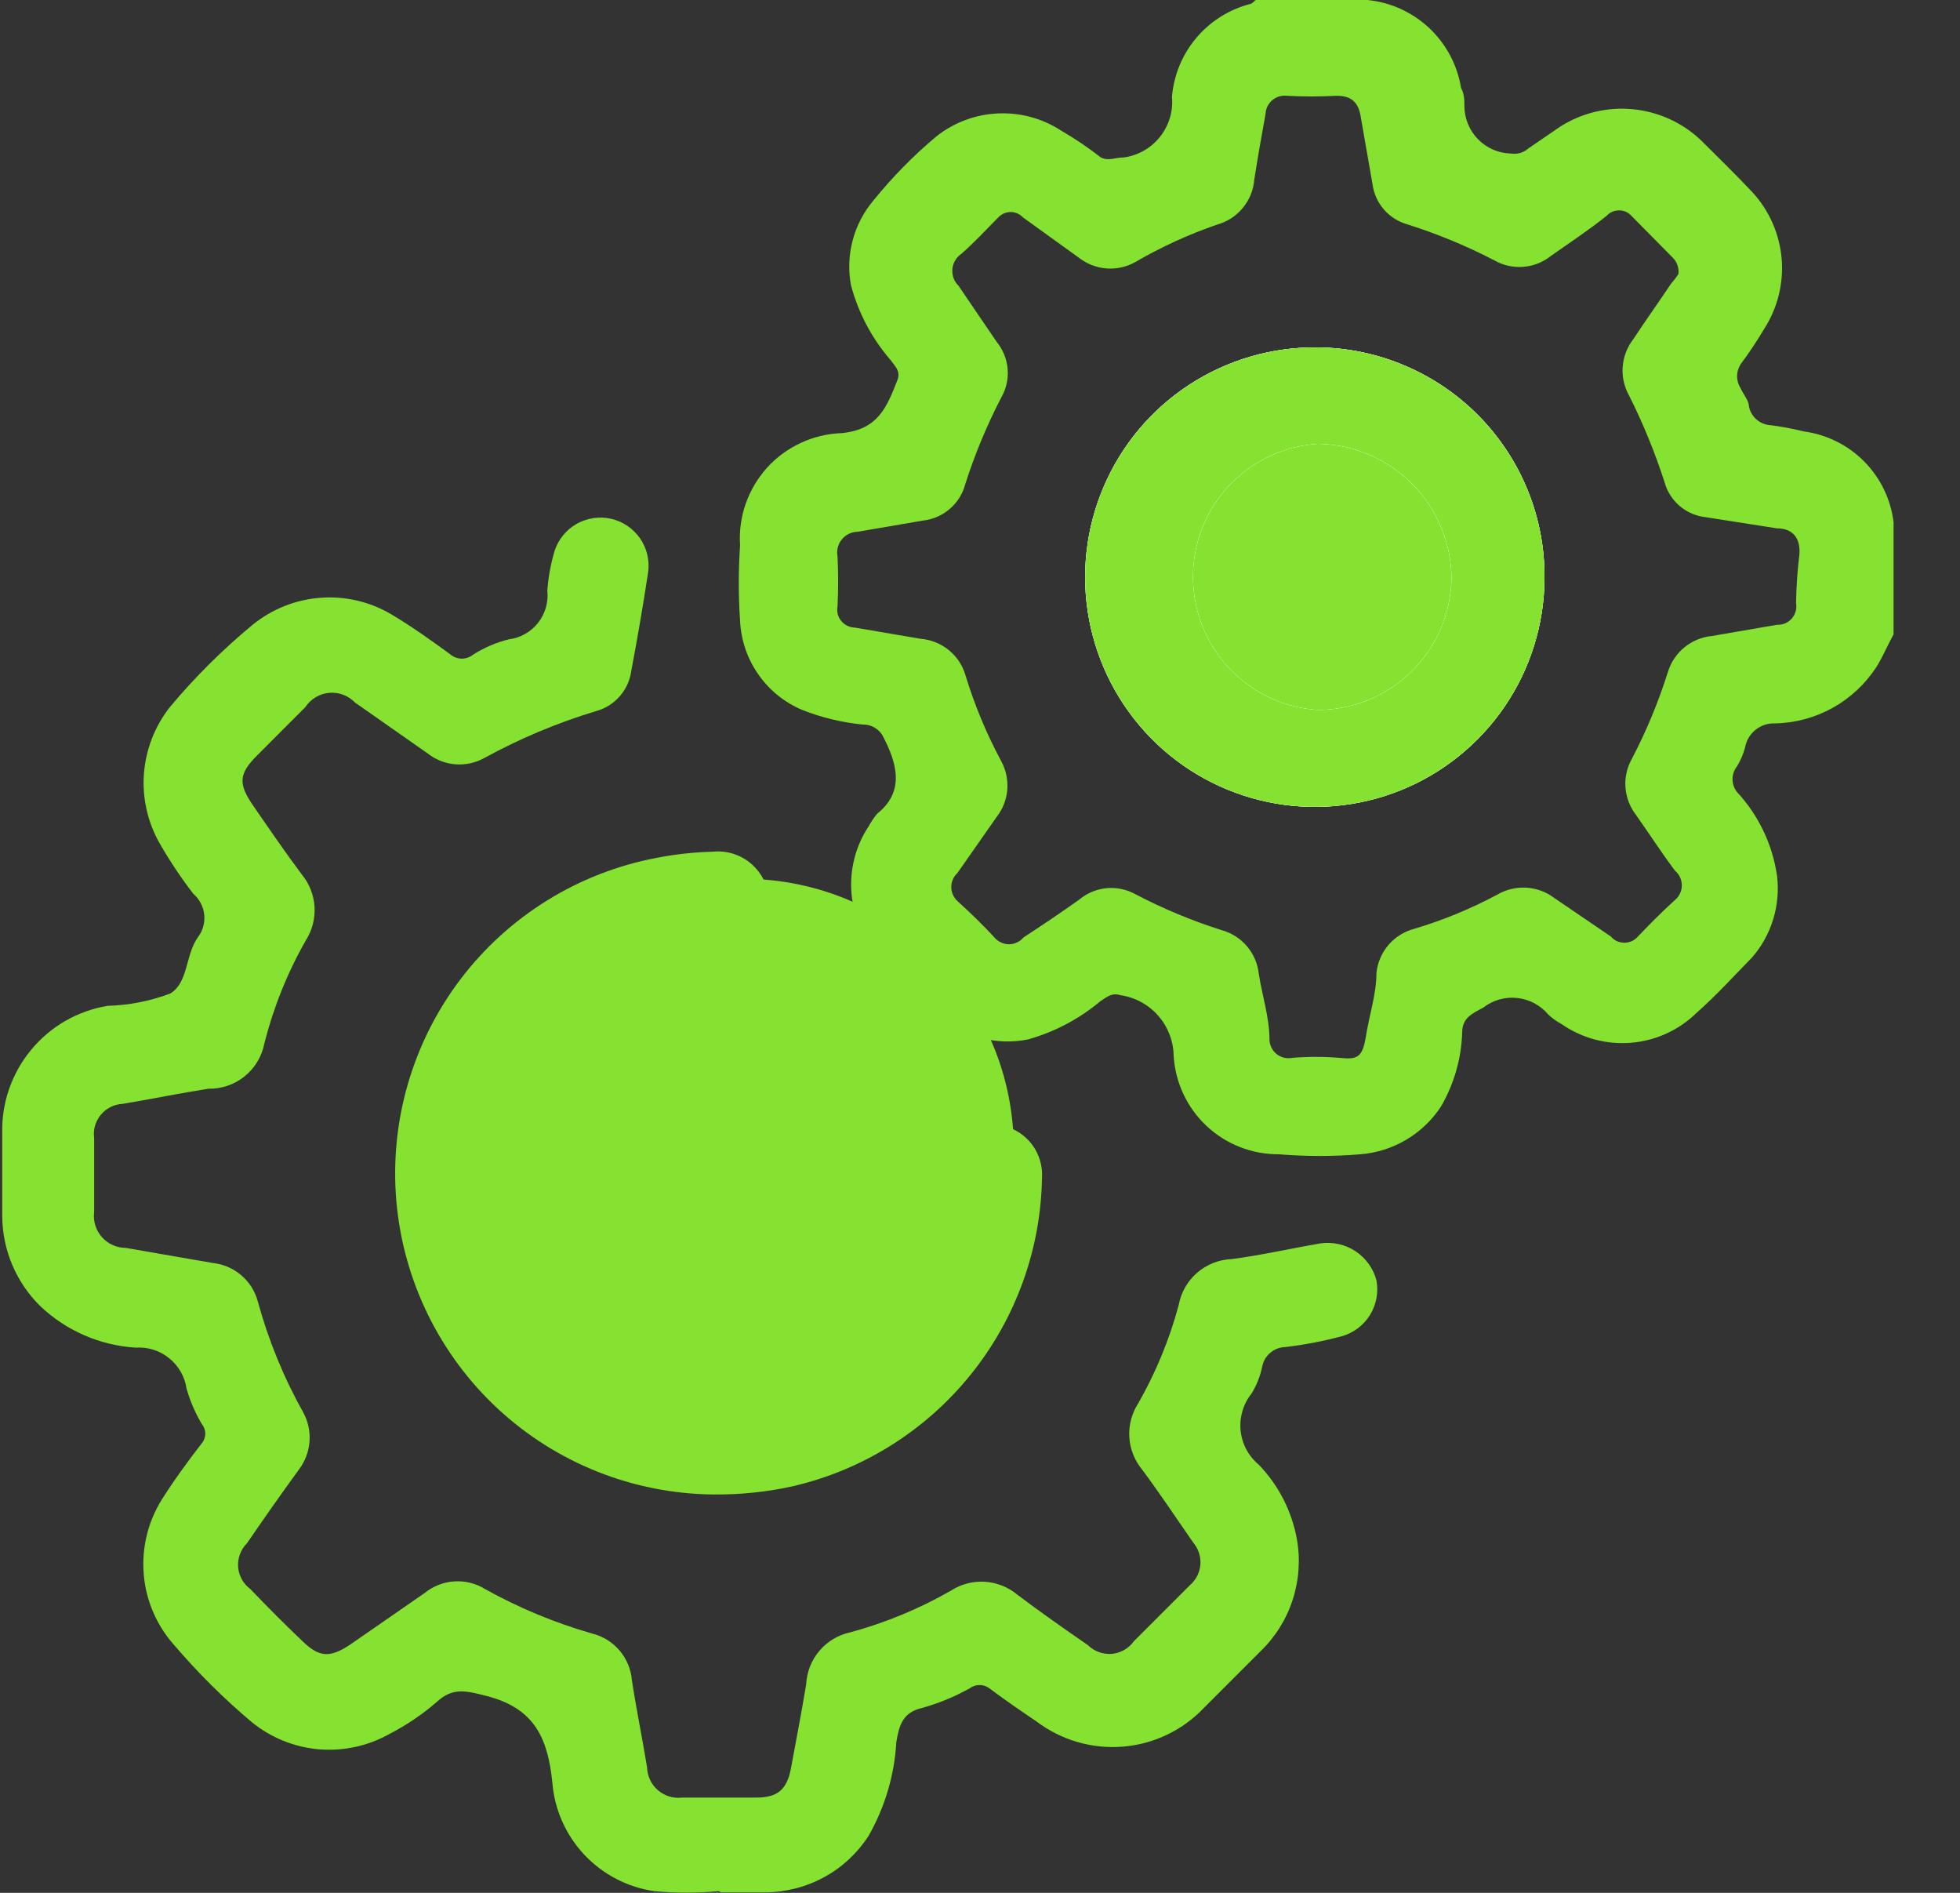 <svg width="29" height="28" viewBox="0 0 29 28" fill="none" xmlns="http://www.w3.org/2000/svg">
<rect x="0" y="0" width="29" height="28" fill="#333333" stroke="none"/>
<path d="M26.69 6.382C26.532 6.343 26.371 6.313 26.21 6.291C26.132 6.289 26.057 6.261 25.997 6.212C25.936 6.162 25.895 6.094 25.878 6.018C25.878 5.927 25.795 5.835 25.754 5.744C25.72 5.691 25.702 5.629 25.702 5.566C25.702 5.503 25.72 5.441 25.754 5.388C25.879 5.22 25.995 5.046 26.102 4.866C26.301 4.557 26.392 4.191 26.361 3.825C26.329 3.459 26.177 3.113 25.928 2.843C25.687 2.586 25.43 2.337 25.182 2.089C24.908 1.822 24.551 1.656 24.171 1.617C23.79 1.577 23.407 1.668 23.085 1.873L22.612 2.197C22.578 2.227 22.537 2.25 22.492 2.263C22.448 2.275 22.401 2.278 22.355 2.271C22.171 2.267 21.996 2.191 21.868 2.059C21.739 1.927 21.667 1.751 21.667 1.567C21.667 1.484 21.667 1.393 21.618 1.301C21.563 0.962 21.397 0.651 21.147 0.415C20.896 0.18 20.575 0.034 20.233 0H18.576C18.576 0 18.534 0.05 18.501 0.058C18.188 0.138 17.909 0.314 17.701 0.56C17.492 0.807 17.367 1.112 17.34 1.434C17.36 1.646 17.296 1.858 17.163 2.024C17.031 2.191 16.839 2.3 16.628 2.329C16.495 2.329 16.404 2.387 16.288 2.329C16.101 2.183 15.904 2.05 15.699 1.931C15.422 1.751 15.096 1.663 14.766 1.678C14.436 1.692 14.119 1.81 13.859 2.014C13.516 2.3 13.203 2.62 12.922 2.967C12.778 3.138 12.673 3.339 12.616 3.556C12.558 3.772 12.55 3.999 12.591 4.219C12.7 4.629 12.901 5.009 13.18 5.33C13.238 5.413 13.329 5.487 13.279 5.62C13.121 6.026 12.989 6.358 12.45 6.407C12.242 6.415 12.037 6.464 11.848 6.552C11.659 6.64 11.489 6.764 11.349 6.919C11.21 7.074 11.102 7.255 11.033 7.452C10.965 7.648 10.936 7.857 10.95 8.065C10.925 8.438 10.925 8.812 10.95 9.184C10.963 9.468 11.057 9.743 11.22 9.976C11.382 10.209 11.608 10.392 11.87 10.502C12.157 10.615 12.458 10.688 12.765 10.718C12.823 10.716 12.88 10.73 12.931 10.758C12.982 10.785 13.025 10.826 13.055 10.875C13.271 11.281 13.395 11.704 12.98 12.036C12.932 12.092 12.891 12.153 12.856 12.218C12.659 12.512 12.569 12.864 12.599 13.217C12.629 13.569 12.778 13.901 13.022 14.158C13.297 14.471 13.593 14.764 13.909 15.036C14.086 15.188 14.295 15.297 14.52 15.356C14.746 15.415 14.982 15.422 15.21 15.376C15.602 15.266 15.967 15.074 16.279 14.812C16.371 14.754 16.445 14.68 16.578 14.721C16.794 14.753 16.992 14.86 17.136 15.024C17.28 15.188 17.362 15.398 17.365 15.616C17.389 16.013 17.563 16.385 17.853 16.657C18.143 16.928 18.526 17.078 18.924 17.075C19.324 17.108 19.726 17.108 20.126 17.075C20.365 17.057 20.597 16.983 20.804 16.861C21.011 16.739 21.187 16.571 21.319 16.371C21.513 16.038 21.622 15.662 21.634 15.277C21.634 15.053 21.783 14.995 21.949 14.903C22.092 14.793 22.272 14.743 22.452 14.763C22.631 14.783 22.796 14.872 22.911 15.011C22.971 15.066 23.038 15.113 23.11 15.152C23.409 15.359 23.771 15.455 24.134 15.425C24.497 15.395 24.838 15.24 25.099 14.986C25.389 14.729 25.654 14.439 25.928 14.158C26.069 13.994 26.175 13.802 26.237 13.595C26.3 13.388 26.319 13.17 26.293 12.956C26.226 12.494 26.021 12.063 25.704 11.72C25.659 11.666 25.634 11.597 25.634 11.526C25.634 11.455 25.659 11.386 25.704 11.331C25.755 11.245 25.794 11.153 25.82 11.057C25.838 10.955 25.892 10.863 25.973 10.797C26.054 10.732 26.155 10.697 26.259 10.701C26.558 10.696 26.851 10.617 27.113 10.473C27.374 10.328 27.596 10.122 27.76 9.872C27.859 9.715 27.925 9.549 28.017 9.383V7.725C27.976 7.386 27.823 7.07 27.583 6.827C27.343 6.584 27.029 6.428 26.69 6.382ZM26.574 8.919C26.582 8.959 26.58 9.001 26.569 9.041C26.558 9.081 26.539 9.118 26.512 9.149C26.485 9.18 26.451 9.204 26.413 9.221C26.375 9.237 26.334 9.244 26.293 9.242L25.331 9.408C25.18 9.422 25.038 9.481 24.921 9.577C24.804 9.673 24.719 9.802 24.676 9.947C24.537 10.387 24.36 10.814 24.146 11.223C24.073 11.352 24.04 11.499 24.05 11.646C24.061 11.794 24.114 11.935 24.204 12.052C24.403 12.334 24.585 12.616 24.784 12.881C24.815 12.907 24.841 12.94 24.858 12.978C24.875 13.015 24.884 13.056 24.884 13.097C24.884 13.138 24.875 13.178 24.858 13.215C24.841 13.253 24.815 13.286 24.784 13.312C24.593 13.486 24.419 13.66 24.237 13.851C24.212 13.88 24.181 13.904 24.146 13.921C24.111 13.937 24.073 13.945 24.034 13.945C23.995 13.945 23.957 13.937 23.922 13.921C23.887 13.904 23.856 13.88 23.831 13.851L23.002 13.287C22.881 13.194 22.735 13.14 22.583 13.131C22.43 13.123 22.279 13.159 22.148 13.237C21.754 13.447 21.341 13.617 20.913 13.743C20.768 13.784 20.638 13.867 20.54 13.982C20.443 14.098 20.382 14.239 20.366 14.39C20.366 14.705 20.258 15.02 20.209 15.335C20.159 15.649 20.076 15.674 19.827 15.649C19.59 15.629 19.352 15.629 19.114 15.649C19.074 15.657 19.033 15.655 18.993 15.645C18.954 15.634 18.917 15.616 18.885 15.589C18.854 15.563 18.828 15.531 18.811 15.494C18.793 15.457 18.783 15.417 18.783 15.376C18.783 15.053 18.675 14.729 18.625 14.406C18.609 14.256 18.549 14.114 18.451 13.999C18.354 13.884 18.224 13.8 18.078 13.76C17.638 13.621 17.211 13.443 16.802 13.229C16.672 13.157 16.524 13.125 16.376 13.138C16.228 13.152 16.087 13.209 15.973 13.304C15.708 13.494 15.434 13.677 15.144 13.867C15.117 13.899 15.085 13.924 15.047 13.941C15.01 13.959 14.97 13.968 14.928 13.968C14.887 13.968 14.847 13.959 14.81 13.941C14.772 13.924 14.739 13.899 14.713 13.867C14.539 13.677 14.357 13.503 14.166 13.329C14.137 13.302 14.114 13.27 14.099 13.235C14.083 13.199 14.075 13.16 14.075 13.121C14.075 13.082 14.083 13.044 14.099 13.008C14.114 12.973 14.137 12.941 14.166 12.914L14.746 12.085C14.837 11.969 14.892 11.828 14.904 11.681C14.915 11.533 14.884 11.386 14.812 11.256C14.598 10.857 14.423 10.438 14.29 10.005C14.249 9.854 14.163 9.72 14.043 9.62C13.922 9.521 13.774 9.461 13.619 9.449L12.649 9.284C12.61 9.283 12.572 9.274 12.537 9.257C12.502 9.24 12.472 9.216 12.447 9.186C12.422 9.156 12.405 9.121 12.395 9.083C12.386 9.046 12.385 9.007 12.392 8.969C12.404 8.723 12.404 8.477 12.392 8.231C12.383 8.187 12.385 8.141 12.396 8.098C12.407 8.054 12.427 8.013 12.456 7.979C12.484 7.944 12.52 7.916 12.561 7.896C12.601 7.877 12.645 7.867 12.69 7.866L13.66 7.7C13.806 7.684 13.943 7.623 14.054 7.527C14.165 7.431 14.245 7.304 14.282 7.162C14.422 6.722 14.6 6.295 14.812 5.885C14.887 5.757 14.921 5.608 14.909 5.46C14.897 5.312 14.84 5.171 14.746 5.056C14.564 4.791 14.381 4.517 14.182 4.227C14.15 4.196 14.125 4.157 14.109 4.115C14.094 4.072 14.087 4.027 14.091 3.981C14.095 3.936 14.109 3.892 14.132 3.853C14.155 3.814 14.186 3.78 14.224 3.755C14.415 3.589 14.589 3.398 14.771 3.216C14.794 3.191 14.822 3.171 14.854 3.157C14.885 3.144 14.919 3.136 14.953 3.136C14.988 3.136 15.021 3.144 15.053 3.157C15.084 3.171 15.112 3.191 15.136 3.216L15.964 3.813C16.081 3.904 16.222 3.959 16.369 3.971C16.516 3.982 16.664 3.951 16.793 3.879C17.178 3.655 17.583 3.469 18.004 3.324C18.154 3.283 18.289 3.197 18.388 3.076C18.488 2.956 18.547 2.808 18.559 2.652C18.609 2.329 18.667 2.006 18.725 1.683C18.727 1.644 18.737 1.606 18.754 1.572C18.771 1.537 18.795 1.507 18.825 1.482C18.854 1.457 18.889 1.438 18.925 1.427C18.962 1.416 19.001 1.413 19.04 1.417C19.285 1.43 19.532 1.43 19.777 1.417C20.009 1.417 20.101 1.525 20.134 1.732L20.308 2.727C20.326 2.864 20.384 2.992 20.474 3.096C20.563 3.201 20.681 3.277 20.814 3.316C21.262 3.457 21.698 3.637 22.115 3.854C22.244 3.927 22.392 3.959 22.54 3.947C22.687 3.936 22.828 3.88 22.944 3.788C23.226 3.589 23.516 3.398 23.773 3.191C23.796 3.166 23.824 3.146 23.856 3.132C23.887 3.119 23.921 3.112 23.955 3.112C23.989 3.112 24.023 3.119 24.055 3.132C24.086 3.146 24.114 3.166 24.137 3.191L24.751 3.813C24.782 3.844 24.806 3.882 24.82 3.924C24.834 3.965 24.839 4.01 24.834 4.053C24.802 4.103 24.766 4.15 24.726 4.194C24.544 4.468 24.353 4.733 24.162 5.023C24.073 5.14 24.019 5.281 24.009 5.429C23.998 5.576 24.032 5.723 24.104 5.852C24.311 6.263 24.485 6.69 24.627 7.128C24.664 7.267 24.743 7.391 24.852 7.485C24.962 7.578 25.097 7.636 25.24 7.651L26.293 7.816C26.516 7.816 26.641 7.949 26.624 8.198C26.595 8.437 26.578 8.678 26.574 8.919Z" fill="#85E231"/>
<path d="M10.635 27.975C10.318 28.004 9.999 28.004 9.681 27.975C9.286 27.918 8.922 27.729 8.648 27.439C8.374 27.148 8.206 26.773 8.173 26.375C8.107 25.712 7.908 25.273 7.211 25.091C6.913 25.016 6.706 24.95 6.465 25.174C6.253 25.358 6.019 25.517 5.769 25.646C5.45 25.827 5.084 25.907 4.718 25.877C4.353 25.845 4.005 25.704 3.722 25.472C3.31 25.125 2.928 24.745 2.578 24.336C2.318 24.045 2.159 23.678 2.127 23.289C2.094 22.901 2.188 22.512 2.395 22.181C2.578 21.891 2.785 21.609 2.984 21.352C3.018 21.312 3.037 21.26 3.037 21.207C3.037 21.154 3.018 21.103 2.984 21.062C2.887 20.898 2.812 20.723 2.76 20.54C2.734 20.363 2.641 20.202 2.501 20.09C2.362 19.978 2.185 19.922 2.006 19.935C1.479 19.902 0.98 19.685 0.597 19.322C0.242 18.974 0.04 18.5 0.033 18.003V16.768C0.021 16.319 0.172 15.879 0.459 15.532C0.745 15.184 1.147 14.953 1.591 14.879C1.909 14.87 2.223 14.809 2.52 14.696C2.785 14.539 2.744 14.124 2.926 13.867C3 13.772 3.034 13.651 3.022 13.531C3.009 13.411 2.951 13.3 2.86 13.221C2.677 12.984 2.511 12.735 2.362 12.475C2.183 12.161 2.102 11.8 2.13 11.439C2.159 11.079 2.294 10.735 2.52 10.452C2.888 10.012 3.296 9.607 3.738 9.242C4.023 9.01 4.371 8.871 4.737 8.843C5.103 8.814 5.469 8.899 5.786 9.085C6.092 9.267 6.382 9.474 6.664 9.681C6.712 9.721 6.772 9.743 6.834 9.743C6.896 9.743 6.956 9.721 7.004 9.681C7.165 9.58 7.342 9.504 7.526 9.458C7.697 9.437 7.853 9.35 7.96 9.215C8.067 9.08 8.117 8.908 8.098 8.737C8.113 8.537 8.149 8.34 8.206 8.148C8.261 7.979 8.378 7.837 8.532 7.749C8.687 7.662 8.868 7.635 9.042 7.674C9.215 7.714 9.367 7.817 9.469 7.962C9.57 8.108 9.614 8.287 9.59 8.463C9.516 8.952 9.433 9.433 9.342 9.914C9.325 10.055 9.266 10.188 9.173 10.296C9.08 10.404 8.957 10.482 8.819 10.519C8.244 10.693 7.689 10.926 7.162 11.215C7.032 11.286 6.885 11.318 6.737 11.306C6.59 11.294 6.449 11.24 6.333 11.149L5.255 10.394C5.206 10.343 5.146 10.303 5.079 10.278C5.013 10.252 4.941 10.243 4.87 10.249C4.799 10.255 4.731 10.278 4.67 10.314C4.609 10.351 4.557 10.401 4.517 10.461L3.805 11.174C3.531 11.447 3.523 11.596 3.747 11.919C3.97 12.243 4.219 12.607 4.468 12.939C4.578 13.074 4.643 13.24 4.654 13.415C4.664 13.589 4.619 13.762 4.526 13.909C4.253 14.387 4.047 14.9 3.912 15.434C3.875 15.626 3.772 15.798 3.62 15.921C3.469 16.044 3.279 16.109 3.083 16.105C2.661 16.172 2.255 16.255 1.815 16.329C1.753 16.332 1.693 16.348 1.637 16.375C1.582 16.403 1.533 16.442 1.493 16.489C1.453 16.537 1.424 16.592 1.406 16.651C1.389 16.711 1.384 16.773 1.393 16.835C1.393 17.2 1.393 17.564 1.393 17.929C1.384 17.995 1.39 18.062 1.41 18.126C1.429 18.189 1.462 18.248 1.506 18.298C1.55 18.348 1.604 18.389 1.664 18.416C1.725 18.444 1.79 18.459 1.857 18.459L3.15 18.683C3.304 18.7 3.45 18.762 3.568 18.863C3.687 18.963 3.772 19.097 3.813 19.247C3.971 19.825 4.199 20.382 4.493 20.905C4.561 21.035 4.591 21.182 4.579 21.329C4.568 21.475 4.514 21.616 4.426 21.734C4.161 22.098 3.904 22.463 3.655 22.828C3.609 22.873 3.574 22.928 3.551 22.989C3.528 23.049 3.519 23.114 3.523 23.179C3.528 23.244 3.547 23.306 3.578 23.363C3.61 23.42 3.653 23.469 3.705 23.507C3.959 23.773 4.216 24.03 4.476 24.278C4.725 24.519 4.882 24.527 5.181 24.328L6.283 23.565C6.407 23.464 6.561 23.403 6.721 23.393C6.882 23.382 7.042 23.422 7.178 23.507C7.677 23.785 8.205 24.004 8.753 24.162C8.913 24.2 9.058 24.288 9.165 24.413C9.272 24.538 9.337 24.694 9.35 24.858C9.416 25.29 9.499 25.687 9.574 26.143C9.576 26.208 9.591 26.272 9.619 26.33C9.647 26.389 9.686 26.441 9.736 26.483C9.785 26.525 9.842 26.556 9.904 26.575C9.966 26.594 10.032 26.599 10.096 26.591H11.19C11.513 26.591 11.646 26.466 11.704 26.152C11.762 25.837 11.861 25.323 11.928 24.916C11.937 24.734 12.005 24.559 12.124 24.42C12.242 24.28 12.404 24.184 12.583 24.146C13.101 24.005 13.6 23.799 14.066 23.532C14.215 23.435 14.392 23.388 14.569 23.398C14.747 23.409 14.916 23.476 15.053 23.59C15.393 23.847 15.749 24.096 16.097 24.336C16.143 24.382 16.199 24.417 16.26 24.439C16.321 24.461 16.386 24.47 16.45 24.465C16.515 24.459 16.578 24.439 16.634 24.407C16.69 24.375 16.739 24.331 16.777 24.278L17.606 23.449C17.696 23.372 17.751 23.263 17.761 23.145C17.77 23.027 17.732 22.91 17.655 22.819C17.407 22.463 17.166 22.098 16.901 21.742C16.787 21.605 16.72 21.436 16.709 21.258C16.699 21.081 16.746 20.904 16.843 20.756C17.103 20.299 17.304 19.812 17.44 19.305C17.474 19.119 17.57 18.95 17.714 18.826C17.857 18.703 18.038 18.632 18.227 18.625C18.667 18.567 19.098 18.468 19.537 18.393C19.718 18.367 19.903 18.408 20.056 18.509C20.209 18.61 20.319 18.763 20.366 18.94C20.399 19.119 20.364 19.303 20.267 19.457C20.17 19.611 20.019 19.722 19.844 19.769C19.572 19.841 19.294 19.894 19.015 19.927C18.934 19.929 18.856 19.959 18.794 20.012C18.732 20.064 18.69 20.137 18.675 20.217C18.646 20.358 18.593 20.492 18.517 20.615C18.394 20.769 18.336 20.966 18.356 21.163C18.376 21.36 18.473 21.541 18.625 21.667C18.918 21.971 19.114 22.355 19.189 22.77C19.242 23.069 19.22 23.377 19.126 23.666C19.032 23.955 18.869 24.216 18.65 24.427L17.821 25.256C17.506 25.592 17.077 25.799 16.618 25.837C16.159 25.875 15.701 25.742 15.335 25.464C15.102 25.306 14.87 25.149 14.638 24.974C14.597 24.943 14.546 24.926 14.493 24.926C14.441 24.926 14.39 24.943 14.348 24.974C14.126 25.099 13.889 25.196 13.644 25.265C13.354 25.331 13.304 25.522 13.262 25.77C13.234 26.26 13.092 26.737 12.848 27.163C12.683 27.416 12.459 27.624 12.194 27.768C11.929 27.913 11.633 27.99 11.331 27.992H10.668L10.635 27.975Z" fill="#85E231"/>
<circle cx="19.5" cy="8.5" r="2.5" fill="#85E231"/>
<path d="M19.495 5.139C18.823 5.131 18.163 5.323 17.6 5.689C17.036 6.056 16.594 6.582 16.33 7.201C16.065 7.819 15.99 8.502 16.114 9.163C16.238 9.824 16.555 10.433 17.025 10.914C17.495 11.395 18.098 11.725 18.756 11.863C19.414 12.002 20.098 11.941 20.722 11.691C21.346 11.44 21.881 11.009 22.261 10.454C22.64 9.899 22.846 9.243 22.852 8.571C22.858 8.125 22.776 7.682 22.61 7.268C22.444 6.854 22.198 6.477 21.886 6.158C21.574 5.84 21.203 5.586 20.792 5.411C20.382 5.236 19.941 5.143 19.495 5.139ZM19.495 10.502C18.995 10.47 18.527 10.248 18.184 9.883C17.841 9.517 17.651 9.035 17.651 8.533C17.651 8.032 17.841 7.55 18.184 7.184C18.527 6.819 18.995 6.597 19.495 6.565C20.019 6.571 20.519 6.782 20.889 7.152C21.259 7.522 21.47 8.023 21.477 8.546C21.473 8.807 21.419 9.064 21.316 9.304C21.212 9.544 21.063 9.761 20.876 9.942C20.689 10.124 20.468 10.267 20.225 10.363C19.982 10.459 19.723 10.507 19.462 10.502H19.495Z" fill="white"/>
<path d="M10.543 22.107C9.365 22.093 8.234 21.643 7.369 20.842C6.505 20.041 5.969 18.948 5.865 17.774C5.762 16.6 6.099 15.43 6.81 14.49C7.521 13.551 8.557 12.909 9.715 12.69C9.988 12.637 10.265 12.606 10.543 12.599C10.741 12.578 10.939 12.636 11.094 12.76C11.249 12.884 11.35 13.065 11.372 13.262C11.382 13.45 11.318 13.633 11.194 13.774C11.07 13.915 10.896 14.002 10.709 14.017C10.274 14.042 9.845 14.125 9.433 14.265C8.757 14.53 8.187 15.01 7.81 15.631C7.434 16.251 7.271 16.978 7.347 17.7C7.423 18.422 7.734 19.099 8.232 19.627C8.73 20.155 9.388 20.505 10.104 20.623C10.565 20.701 11.038 20.68 11.491 20.562C11.943 20.444 12.366 20.232 12.731 19.939C13.096 19.646 13.394 19.28 13.607 18.863C13.82 18.447 13.943 17.99 13.967 17.523C13.953 17.39 13.971 17.256 14.02 17.132C14.069 17.008 14.148 16.897 14.249 16.81C14.347 16.721 14.47 16.663 14.601 16.644C14.732 16.625 14.867 16.645 14.986 16.702C15.124 16.766 15.239 16.869 15.316 17C15.392 17.13 15.428 17.281 15.417 17.432C15.398 18.49 15.026 19.512 14.361 20.336C13.696 21.16 12.776 21.739 11.745 21.982C11.351 22.071 10.948 22.112 10.543 22.107Z" fill="#85E231"/>
<path d="M19.495 5.139C18.823 5.131 18.163 5.323 17.6 5.689C17.036 6.056 16.594 6.582 16.33 7.201C16.065 7.819 15.99 8.502 16.114 9.163C16.238 9.824 16.555 10.433 17.025 10.914C17.495 11.395 18.098 11.725 18.756 11.863C19.414 12.002 20.098 11.941 20.722 11.691C21.346 11.44 21.881 11.009 22.261 10.454C22.64 9.899 22.846 9.243 22.852 8.571C22.858 8.125 22.776 7.682 22.61 7.268C22.444 6.854 22.198 6.477 21.886 6.158C21.574 5.84 21.203 5.586 20.792 5.411C20.382 5.236 19.941 5.143 19.495 5.139ZM19.495 10.502C18.995 10.47 18.527 10.248 18.184 9.883C17.841 9.517 17.651 9.035 17.651 8.533C17.651 8.032 17.841 7.55 18.184 7.184C18.527 6.819 18.995 6.597 19.495 6.565C20.019 6.571 20.519 6.782 20.889 7.152C21.259 7.522 21.47 8.023 21.477 8.546C21.473 8.807 21.419 9.064 21.316 9.304C21.212 9.544 21.063 9.761 20.876 9.942C20.689 10.124 20.468 10.267 20.225 10.363C19.982 10.459 19.723 10.507 19.462 10.502H19.495Z" fill="white"/>
<path d="M19.495 5.139C18.823 5.131 18.163 5.323 17.6 5.689C17.036 6.056 16.594 6.582 16.33 7.201C16.065 7.819 15.99 8.502 16.114 9.163C16.238 9.824 16.555 10.433 17.025 10.914C17.495 11.395 18.098 11.725 18.756 11.863C19.414 12.002 20.098 11.941 20.722 11.691C21.346 11.44 21.881 11.009 22.261 10.454C22.64 9.899 22.846 9.243 22.852 8.571C22.858 8.125 22.776 7.682 22.61 7.268C22.444 6.854 22.198 6.477 21.886 6.158C21.574 5.84 21.203 5.586 20.792 5.411C20.382 5.236 19.941 5.143 19.495 5.139ZM19.495 10.502C18.995 10.47 18.527 10.248 18.184 9.883C17.841 9.517 17.651 9.035 17.651 8.533C17.651 8.032 17.841 7.55 18.184 7.184C18.527 6.819 18.995 6.597 19.495 6.565C20.019 6.571 20.519 6.782 20.889 7.152C21.259 7.522 21.47 8.023 21.477 8.546C21.473 8.807 21.419 9.064 21.316 9.304C21.212 9.544 21.063 9.761 20.876 9.942C20.689 10.124 20.468 10.267 20.225 10.363C19.982 10.459 19.723 10.507 19.462 10.502H19.495Z" fill="#85E231"/>
<circle cx="11" cy="17" r="4" fill="#85E231"/>
</svg>
